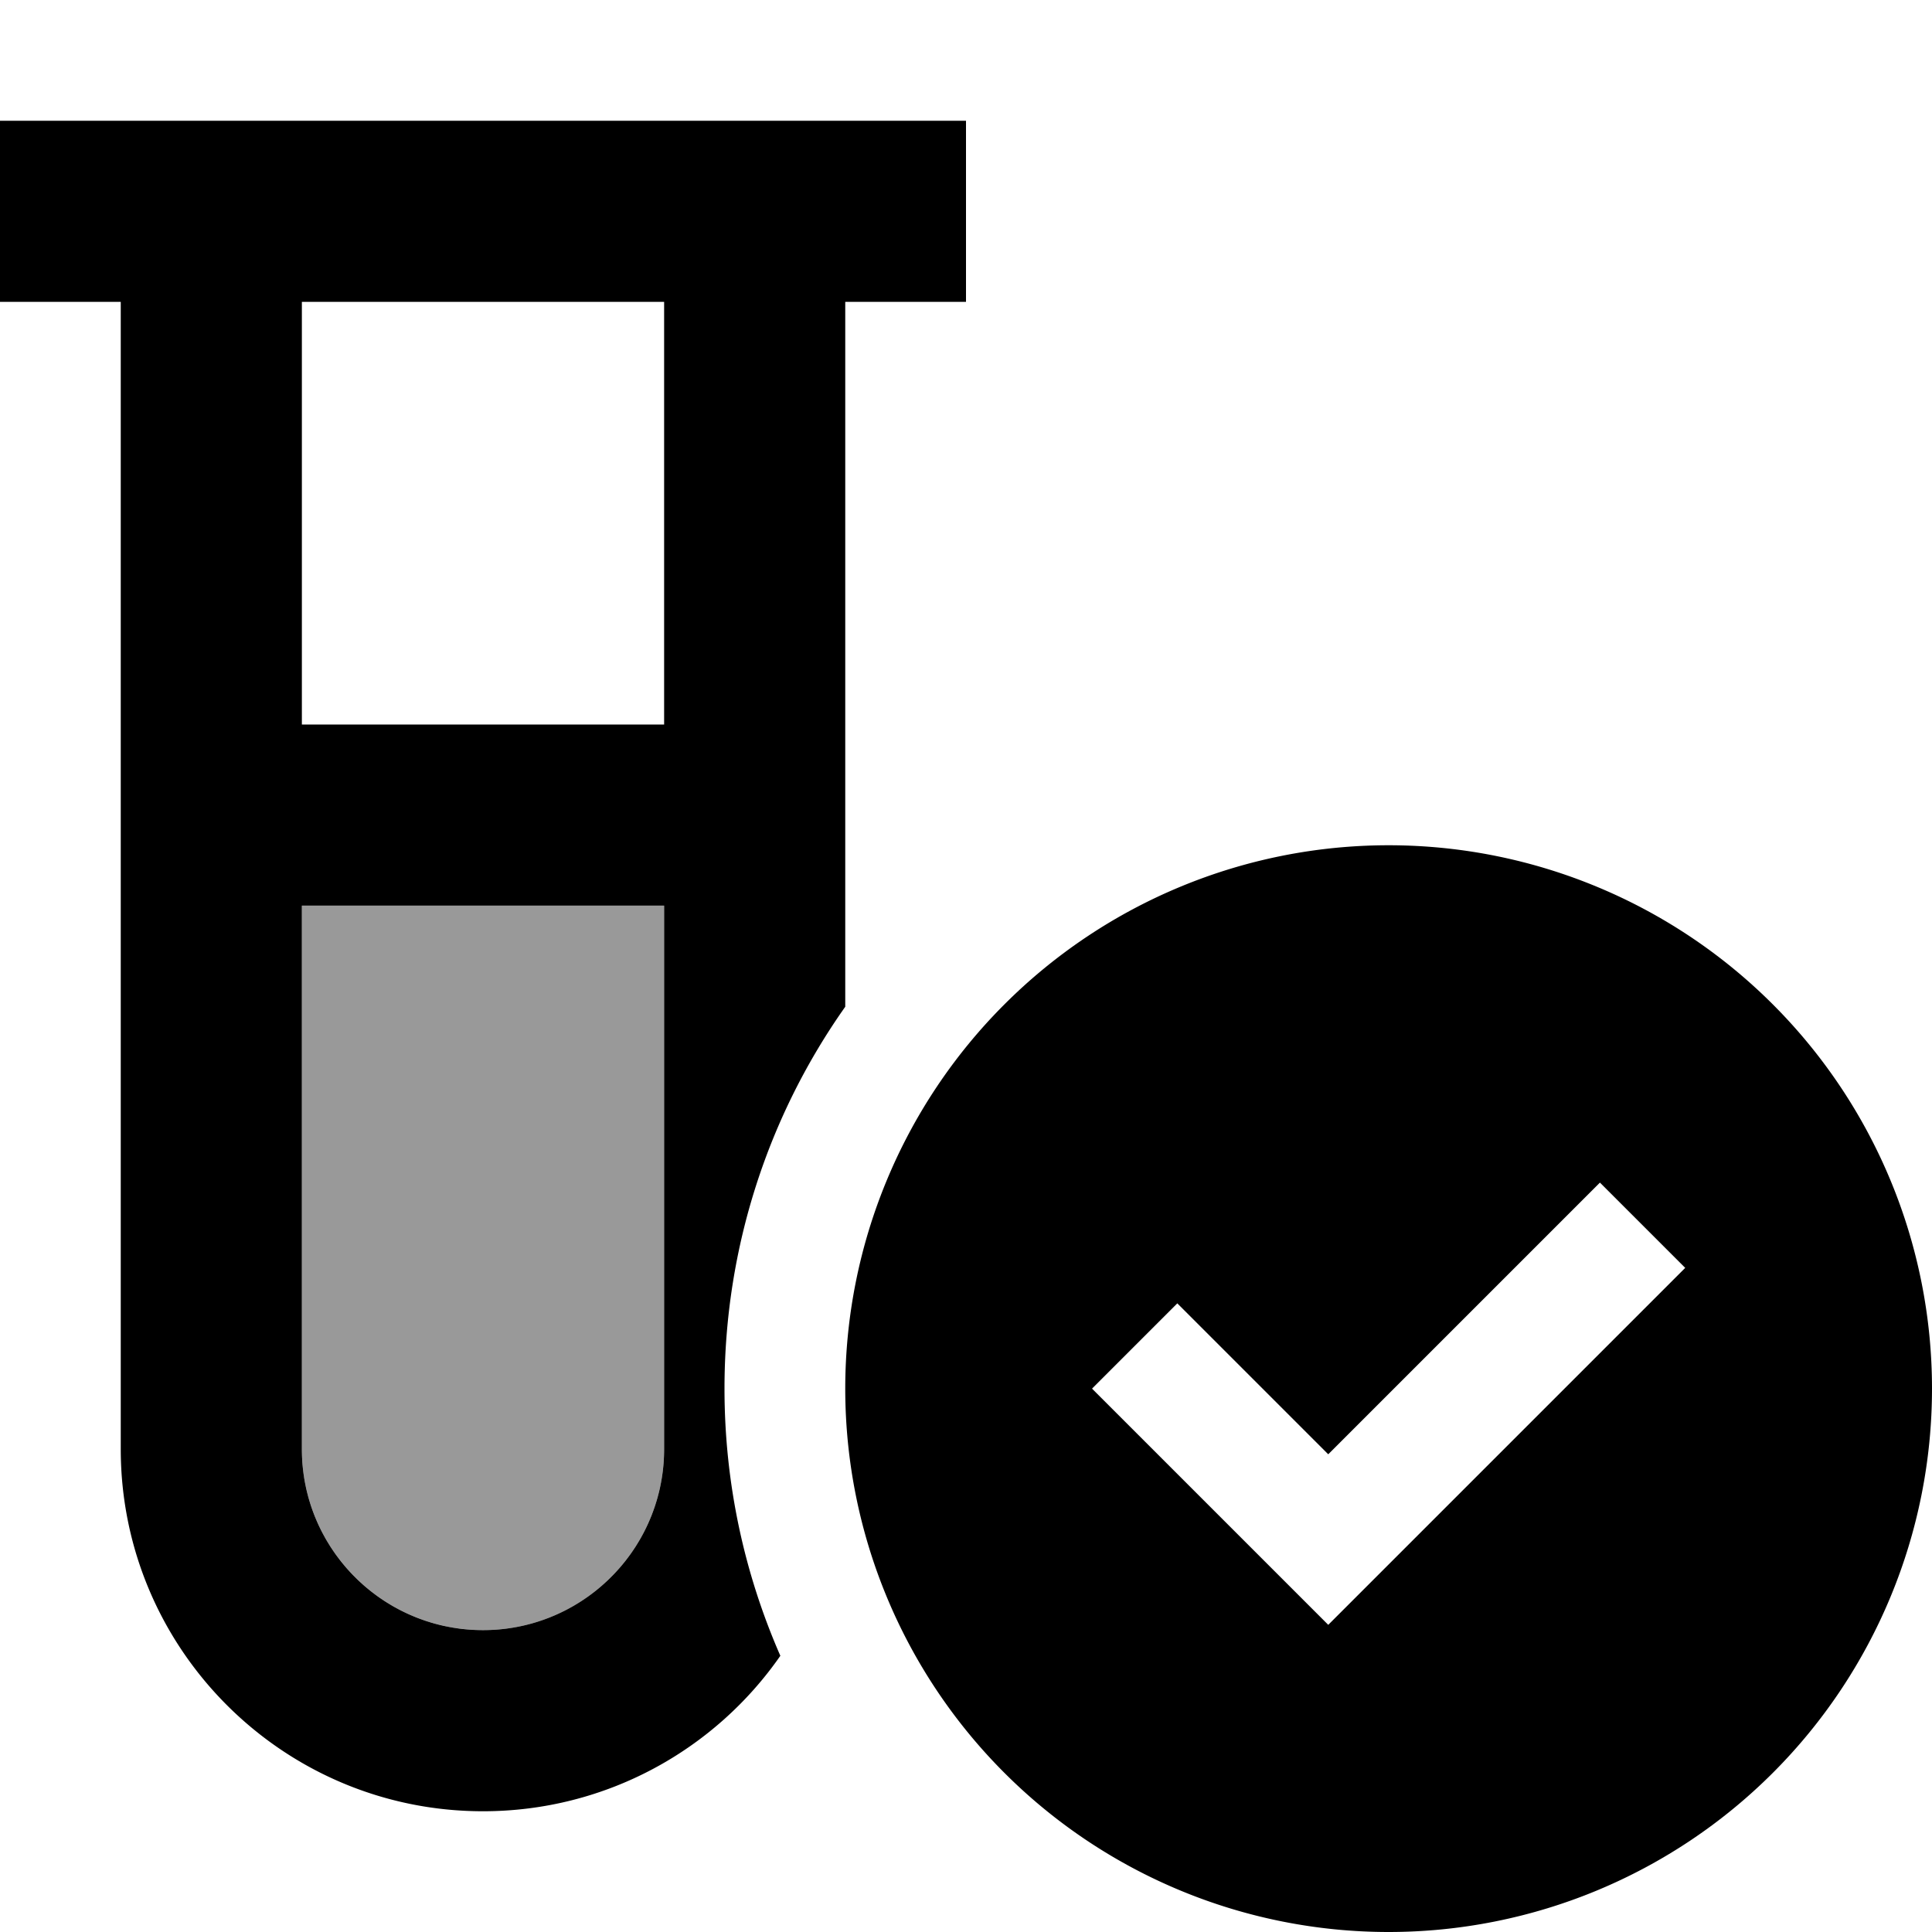 <svg xmlns="http://www.w3.org/2000/svg" viewBox="0 0 512 512"><defs><style>.fa-secondary{opacity:.4}</style></defs><path class="fa-secondary" d="M80 240l96 0 0 144c0 26.5-21.5 48-48 48s-48-21.5-48-48l0-144z"/><path class="fa-primary" d="M0 32l32 0 48 0 96 0 48 0 32 0 0 48-32 0 0 186.8c-20.2 28.6-32 63.5-32 101.2c0 25.2 5.3 49.1 14.8 70.8C189.5 463.7 160.6 480 128 480c-53 0-96-43-96-96L32 80 0 80 0 32zM80 80l0 112 96 0 0-112L80 80zm0 160l0 144c0 26.5 21.5 48 48 48s48-21.5 48-48l0-144-96 0zM224 368a144 144 0 1 1 288 0 144 144 0 1 1 -288 0zm222.6-32L424 313.4l-11.3 11.3L352 385.4l-28.7-28.7L312 345.4 289.4 368l11.3 11.3 40 40L352 430.6l11.3-11.3 72-72L446.6 336z"/></svg>